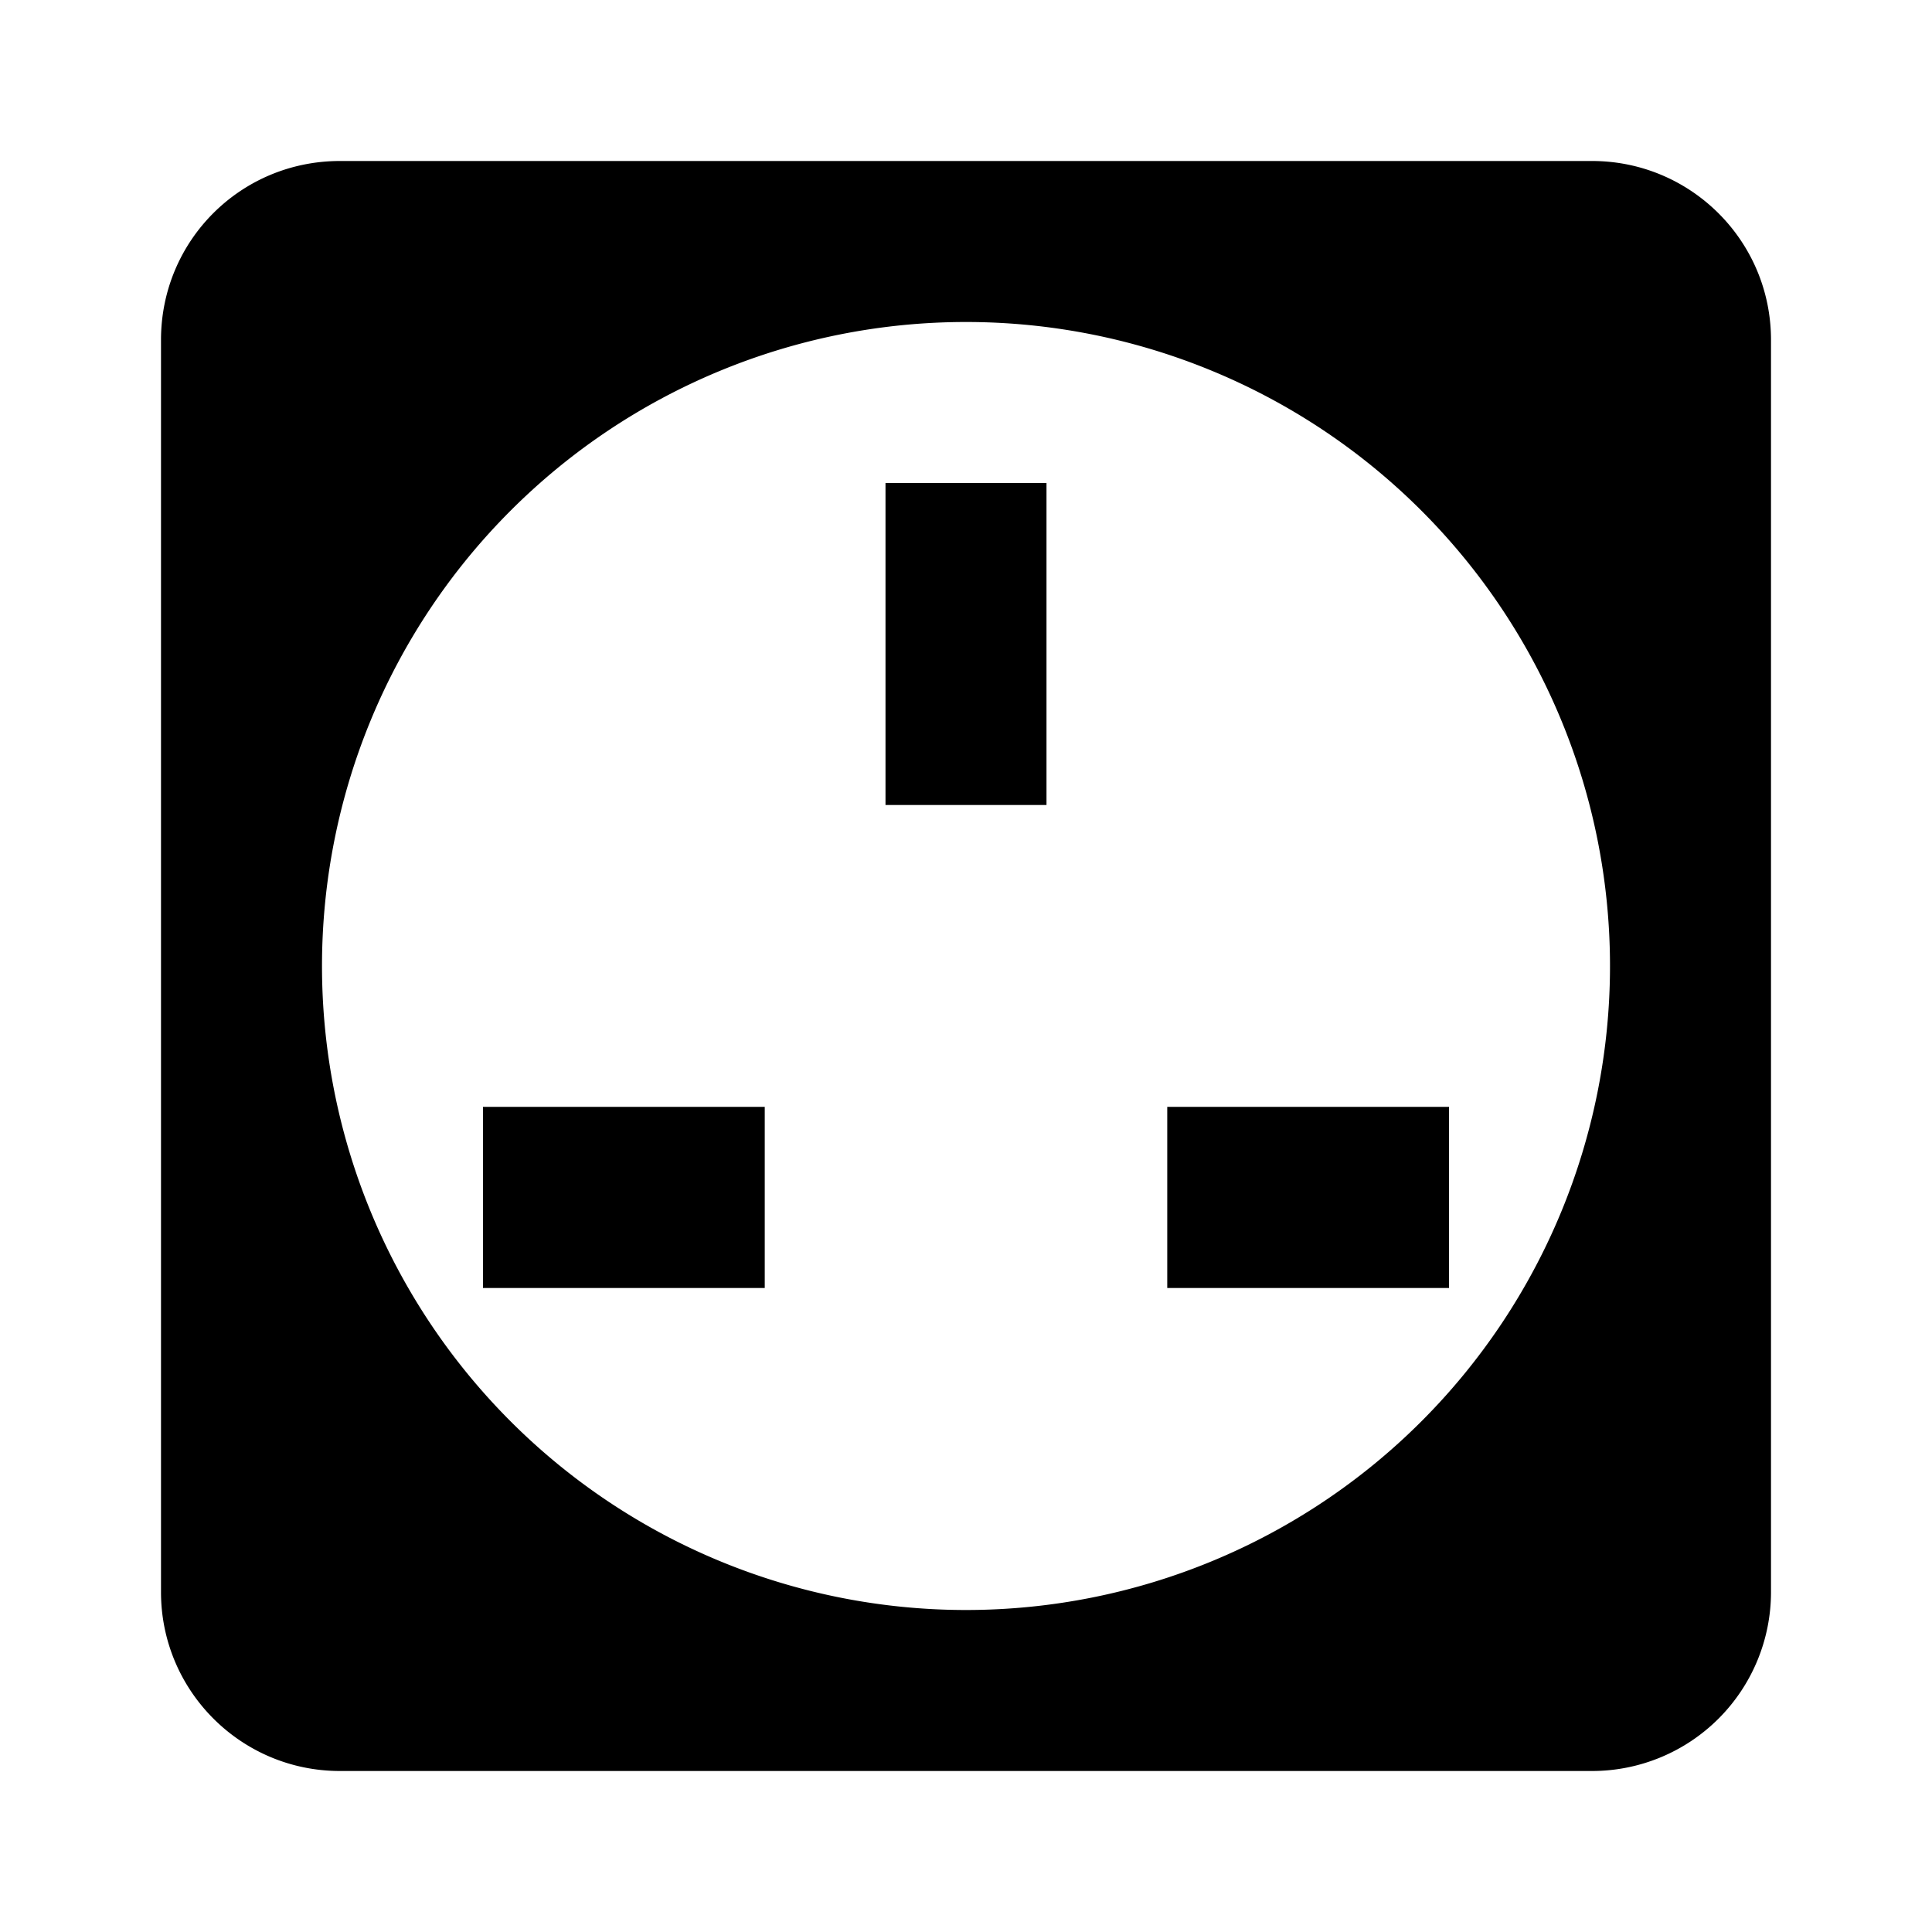 <svg xmlns="http://www.w3.org/2000/svg" width="24" height="24"><path d="M14.5 13.75H18V16h-3.5v-2.25zm-8.5 0h3.5V16H6v-2.25zM11 6h2v4h-2V6zM4.223 2C2.989 2 2 2.99 2 4.223v15.554C2 21.005 2.995 22 4.223 22h15.554A2.223 2.223 0 0 0 22 19.777V4.223C22 2.989 21 2 19.777 2H4.223zM12 4a8 8 0 1 1 0 16 8 8 0 0 1 0-16z"/></svg>